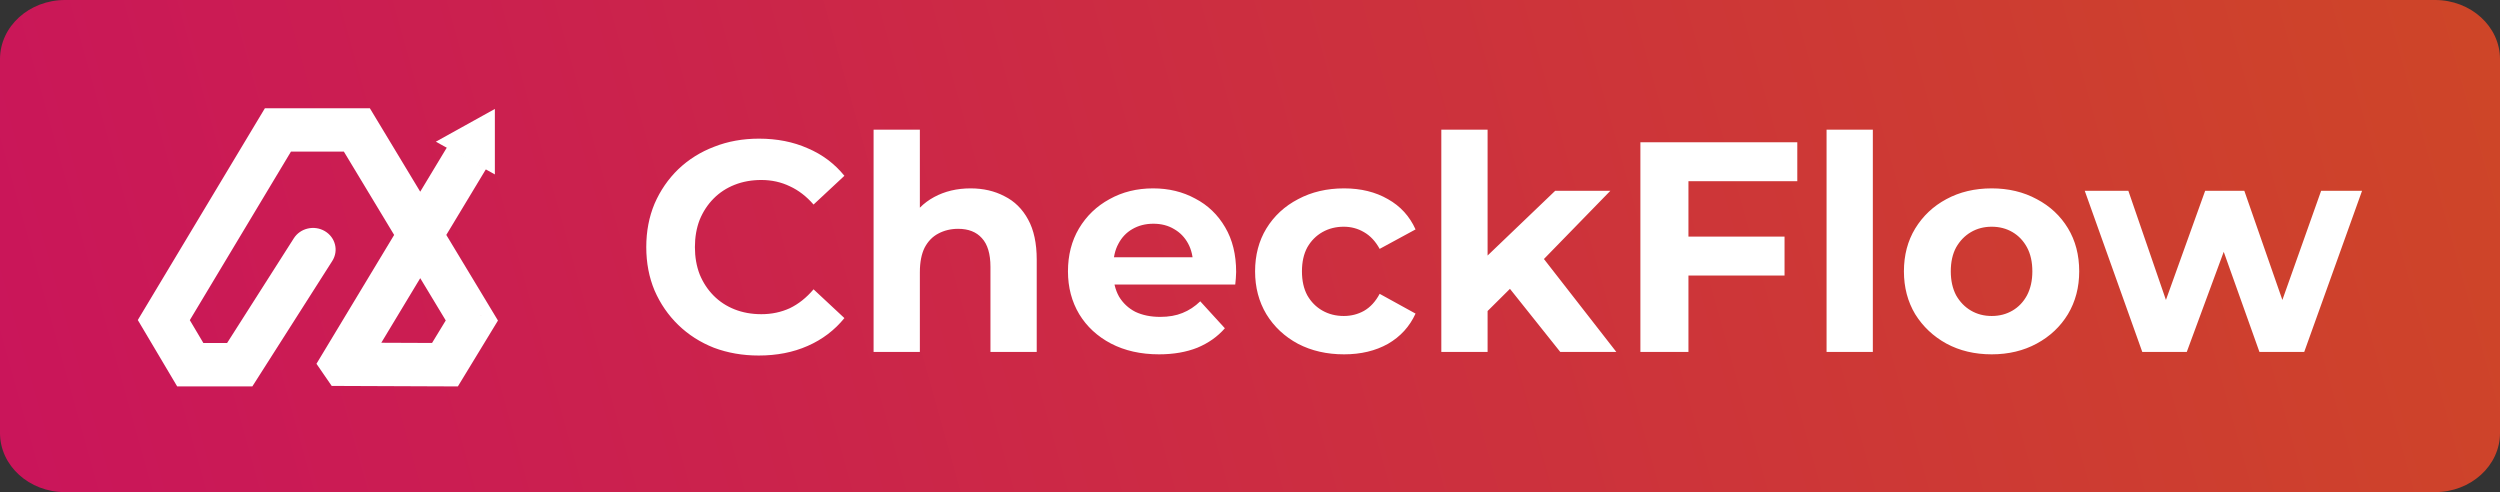 <svg width="508" height="100" viewBox="0 0 508 100" fill="none" xmlns="http://www.w3.org/2000/svg">
<rect x="0" y="0" width="508" height="100" fill="#333333" stroke="none"/>
<path d="M494.785 0H13.215C5.916 0 0 5.38 0 12.017V87.983C0 94.62 5.916 100 13.215 100H494.785C502.084 100 508 94.62 508 87.983V12.017C508 5.38 502.084 0 494.785 0Z" fill="url(#paint0_linear_362_2495)"/>
<path d="M67.523 53.022C68.845 50.947 68.166 48.235 66.007 46.964C63.848 45.694 61.026 46.346 59.703 48.421L67.523 53.022ZM48.713 74.106V78.511H51.282L52.623 76.406L48.713 74.106ZM38.663 74.106L34.68 76.287L35.999 78.511H38.663V74.106ZM33.285 65.04L29.314 62.839L28 65.027L29.302 67.222L33.285 65.04ZM56.472 26.406V22H53.824L52.501 24.204L56.472 26.406ZM72.518 26.406L76.484 24.196L75.159 22H72.518V26.406ZM95.881 65.125L99.838 67.349L101.186 65.134L99.847 62.915L95.881 65.125ZM90.415 74.106L90.396 78.511L93.038 78.522L94.372 76.33L90.415 74.106ZM69.873 74.023L66.049 76.453L67.401 78.419L69.853 78.428L69.873 74.023ZM69.696 73.767L65.73 71.558L64.306 73.919L65.872 76.196L69.696 73.767ZM96.498 38.104L98.796 34.291L90.862 29.874L88.564 33.686L96.498 38.104ZM59.703 48.421L44.804 71.805L52.623 76.406L67.523 53.022L59.703 48.421ZM48.713 69.7H38.663V78.511H48.713V69.7ZM42.645 71.924L37.267 62.858L29.302 67.222L34.68 76.287L42.645 71.924ZM37.256 67.241L60.443 28.607L52.501 24.204L29.314 62.839L37.256 67.241ZM56.472 30.811H72.518V22H56.472V30.811ZM68.552 28.616L91.915 67.335L99.847 62.915L76.484 24.196L68.552 28.616ZM91.924 62.9L86.458 71.881L94.372 76.33L99.838 67.349L91.924 62.9ZM90.434 69.7L69.892 69.617L69.853 78.428L90.396 78.511L90.434 69.7ZM73.697 71.593L73.521 71.337L65.872 76.196L66.049 76.453L73.697 71.593ZM73.663 75.975L79.372 66.507L71.438 62.09L65.73 71.558L73.663 75.975ZM79.372 66.507L96.498 38.104L88.564 33.686L71.438 62.09L79.372 66.507Z" fill="white"/>
<path d="M100.556 22.138V35.444L88.564 28.791L100.556 22.138Z" fill="white"/>
<path d="M154.165 72.243C150.91 72.243 147.876 71.716 145.064 70.661C142.291 69.565 139.88 68.023 137.831 66.035C135.782 64.046 134.175 61.713 133.009 59.035C131.884 56.356 131.322 53.414 131.322 50.209C131.322 47.003 131.884 44.061 133.009 41.383C134.175 38.704 135.782 36.371 137.831 34.383C139.92 32.394 142.351 30.872 145.124 29.817C147.896 28.722 150.93 28.174 154.225 28.174C157.881 28.174 161.176 28.823 164.109 30.122C167.083 31.38 169.574 33.246 171.583 35.722L165.315 41.565C163.868 39.901 162.261 38.664 160.493 37.852C158.725 37 156.796 36.574 154.707 36.574C152.738 36.574 150.93 36.898 149.283 37.548C147.635 38.197 146.209 39.13 145.003 40.348C143.798 41.565 142.854 43.006 142.171 44.669C141.528 46.333 141.206 48.18 141.206 50.209C141.206 52.238 141.528 54.084 142.171 55.748C142.854 57.412 143.798 58.852 145.003 60.069C146.209 61.287 147.635 62.22 149.283 62.87C150.93 63.519 152.738 63.843 154.707 63.843C156.796 63.843 158.725 63.438 160.493 62.626C162.261 61.774 163.868 60.496 165.315 58.791L171.583 64.635C169.574 67.11 167.083 68.997 164.109 70.296C161.176 71.594 157.861 72.243 154.165 72.243ZM197.222 38.278C199.794 38.278 202.084 38.806 204.093 39.861C206.142 40.875 207.75 42.458 208.915 44.609C210.08 46.719 210.662 49.438 210.662 52.765V71.513H201.26V54.226C201.26 51.588 200.678 49.641 199.512 48.383C198.387 47.125 196.78 46.496 194.691 46.496C193.204 46.496 191.858 46.82 190.652 47.469C189.487 48.078 188.563 49.032 187.88 50.33C187.237 51.629 186.916 53.293 186.916 55.322V71.513H177.513V26.348H186.916V47.835L184.806 45.096C185.972 42.904 187.639 41.22 189.809 40.043C191.978 38.867 194.45 38.278 197.222 38.278ZM235.513 72C231.817 72 228.562 71.269 225.749 69.809C222.977 68.348 220.827 66.359 219.3 63.843C217.774 61.287 217.01 58.386 217.01 55.139C217.01 51.852 217.753 48.951 219.24 46.435C220.767 43.878 222.836 41.89 225.448 40.469C228.06 39.009 231.013 38.278 234.308 38.278C237.482 38.278 240.335 38.968 242.866 40.348C245.438 41.687 247.467 43.635 248.954 46.191C250.441 48.707 251.184 51.73 251.184 55.261C251.184 55.626 251.164 56.052 251.123 56.539C251.083 56.986 251.043 57.412 251.003 57.817H224.664V52.278H246.061L242.444 53.922C242.444 52.217 242.103 50.736 241.42 49.478C240.737 48.22 239.792 47.246 238.587 46.556C237.382 45.826 235.976 45.461 234.368 45.461C232.761 45.461 231.335 45.826 230.089 46.556C228.883 47.246 227.939 48.24 227.256 49.539C226.573 50.797 226.231 52.298 226.231 54.043V55.504C226.231 57.29 226.613 58.872 227.377 60.252C228.18 61.591 229.285 62.626 230.691 63.356C232.138 64.046 233.826 64.391 235.754 64.391C237.482 64.391 238.989 64.127 240.275 63.6C241.601 63.072 242.806 62.281 243.891 61.226L248.893 66.704C247.407 68.409 245.538 69.727 243.288 70.661C241.038 71.553 238.447 72 235.513 72ZM273.114 72C269.618 72 266.504 71.29 263.772 69.87C261.04 68.409 258.89 66.4 257.323 63.843C255.796 61.287 255.033 58.386 255.033 55.139C255.033 51.852 255.796 48.951 257.323 46.435C258.89 43.878 261.04 41.89 263.772 40.469C266.504 39.009 269.618 38.278 273.114 38.278C276.529 38.278 279.503 39.009 282.034 40.469C284.566 41.89 286.434 43.939 287.64 46.617L280.347 50.574C279.503 49.032 278.438 47.896 277.152 47.165C275.906 46.435 274.54 46.069 273.054 46.069C271.446 46.069 270 46.435 268.714 47.165C267.428 47.896 266.404 48.93 265.641 50.27C264.917 51.609 264.556 53.232 264.556 55.139C264.556 57.046 264.917 58.669 265.641 60.009C266.404 61.348 267.428 62.383 268.714 63.113C270 63.843 271.446 64.209 273.054 64.209C274.54 64.209 275.906 63.864 277.152 63.174C278.438 62.443 279.503 61.287 280.347 59.704L287.64 63.722C286.434 66.359 284.566 68.409 282.034 69.87C279.503 71.29 276.529 72 273.114 72ZM300.651 64.817L300.892 53.252L316.02 38.765H327.231L312.705 53.678L307.823 57.696L300.651 64.817ZM292.876 71.513V26.348H302.279V71.513H292.876ZM317.045 71.513L306.076 57.757L311.982 50.391L328.436 71.513H317.045ZM342.368 48.078H362.619V55.991H342.368V48.078ZM343.092 71.513H333.328V28.904H365.211V36.817H343.092V71.513ZM371.158 71.513V26.348H380.56V71.513H371.158ZM404.716 72C401.261 72 398.187 71.269 395.495 69.809C392.843 68.348 390.733 66.359 389.166 63.843C387.639 61.287 386.876 58.386 386.876 55.139C386.876 51.852 387.639 48.951 389.166 46.435C390.733 43.878 392.843 41.89 395.495 40.469C398.187 39.009 401.261 38.278 404.716 38.278C408.132 38.278 411.185 39.009 413.878 40.469C416.57 41.89 418.679 43.858 420.206 46.374C421.733 48.89 422.496 51.812 422.496 55.139C422.496 58.386 421.733 61.287 420.206 63.843C418.679 66.359 416.57 68.348 413.878 69.809C411.185 71.269 408.132 72 404.716 72ZM404.716 64.209C406.283 64.209 407.689 63.843 408.935 63.113C410.181 62.383 411.165 61.348 411.889 60.009C412.612 58.629 412.973 57.006 412.973 55.139C412.973 53.232 412.612 51.609 411.889 50.27C411.165 48.93 410.181 47.896 408.935 47.165C407.689 46.435 406.283 46.069 404.716 46.069C403.149 46.069 401.743 46.435 400.497 47.165C399.251 47.896 398.247 48.93 397.484 50.27C396.761 51.609 396.399 53.232 396.399 55.139C396.399 57.006 396.761 58.629 397.484 60.009C398.247 61.348 399.251 62.383 400.497 63.113C401.743 63.843 403.149 64.209 404.716 64.209ZM435.311 71.513L423.619 38.765H432.479L442.182 66.948H437.963L448.089 38.765H456.045L465.869 66.948H461.65L471.655 38.765H479.972L468.219 71.513H459.118L450.5 47.348H453.272L444.352 71.513H435.311Z" fill="white"/>
<defs>
<linearGradient id="paint0_linear_362_2495" x1="501.009" y1="3.45981e-05" x2="-118.148" y2="172.84" gradientUnits="userSpaceOnUse">
<stop stop-color="#CE4528"/>
<stop offset="1" stop-color="#C90868"/>
</linearGradient>
</defs>
</svg>

